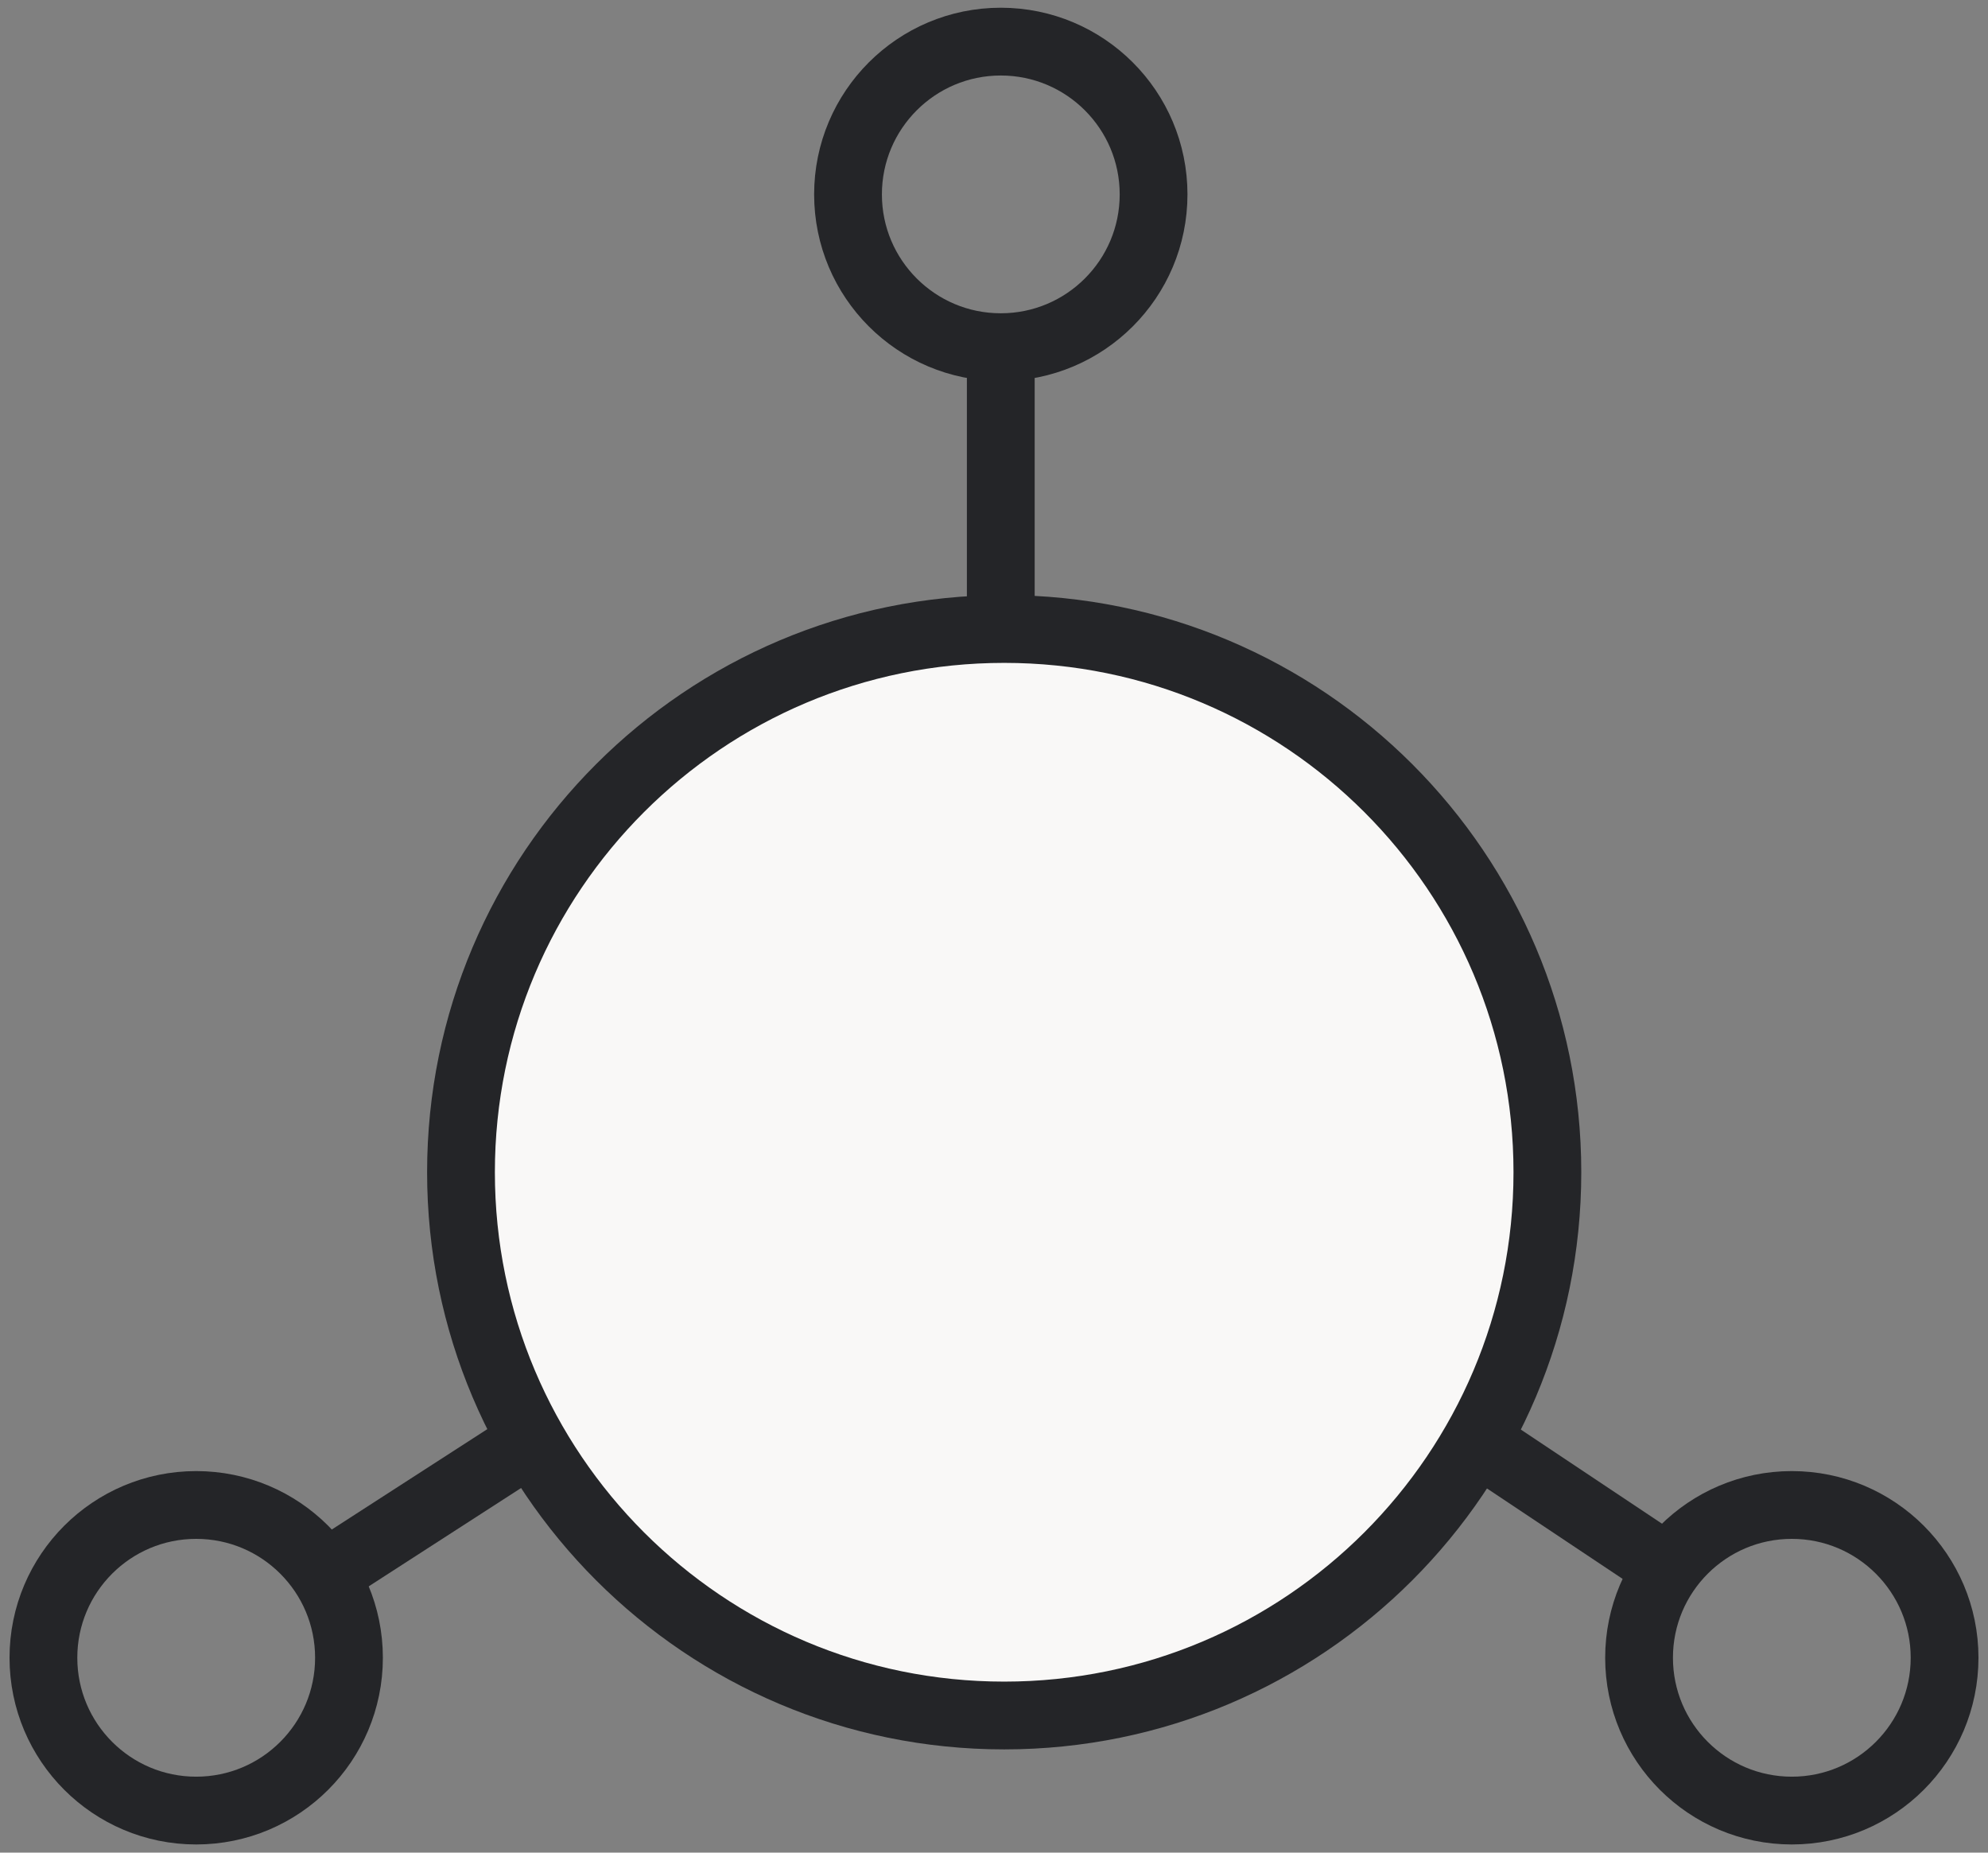 <svg width="44" height="41" viewBox="0 0 44 41" fill="none" xmlns="http://www.w3.org/2000/svg">
<rect x="0" y="0" width="44" height="41" fill="#808080" stroke="none"/>
<g clip-path="url(#clip0)">
<path d="M22.15 13.845V7.684" stroke="#242528" stroke-width="1.5" stroke-miterlimit="10"/>
<path d="M36.953 34.734L32.67 31.878" stroke="#242528" stroke-width="1.5" stroke-miterlimit="10"/>
<path d="M7.123 34.884L11.781 31.878" stroke="#242528" stroke-width="1.5" stroke-miterlimit="10"/>
<path d="M22.225 37.965C28.865 37.965 34.248 32.582 34.248 25.942C34.248 19.303 28.865 13.92 22.225 13.92C15.586 13.92 10.203 19.303 10.203 25.942C10.203 32.582 15.586 37.965 22.225 37.965Z" fill="#F9F8F7" stroke="#242528" stroke-width="1.5" stroke-miterlimit="10"/>
<path d="M22.15 7.683C24.018 7.683 25.532 6.17 25.532 4.302C25.532 2.435 24.018 0.921 22.15 0.921C20.283 0.921 18.769 2.435 18.769 4.302C18.769 6.17 20.283 7.683 22.15 7.683Z" stroke="#242528" stroke-width="1.5" stroke-miterlimit="10"/>
<path d="M39.658 40.069C41.525 40.069 43.039 38.555 43.039 36.687C43.039 34.82 41.525 33.306 39.658 33.306C37.791 33.306 36.277 34.82 36.277 36.687C36.277 38.555 37.791 40.069 39.658 40.069Z" stroke="#242528" stroke-width="1.5" stroke-miterlimit="10"/>
<path d="M4.342 40.069C6.21 40.069 7.724 38.555 7.724 36.687C7.724 34.82 6.21 33.306 4.342 33.306C2.475 33.306 0.961 34.82 0.961 36.687C0.961 38.555 2.475 40.069 4.342 40.069Z" stroke="#242528" stroke-width="1.5" stroke-miterlimit="10"/>
</g>
<defs>
<clipPath id="clip0">
<rect width="44" height="40.989" fill="white"/>
</clipPath>
</defs>
</svg>
